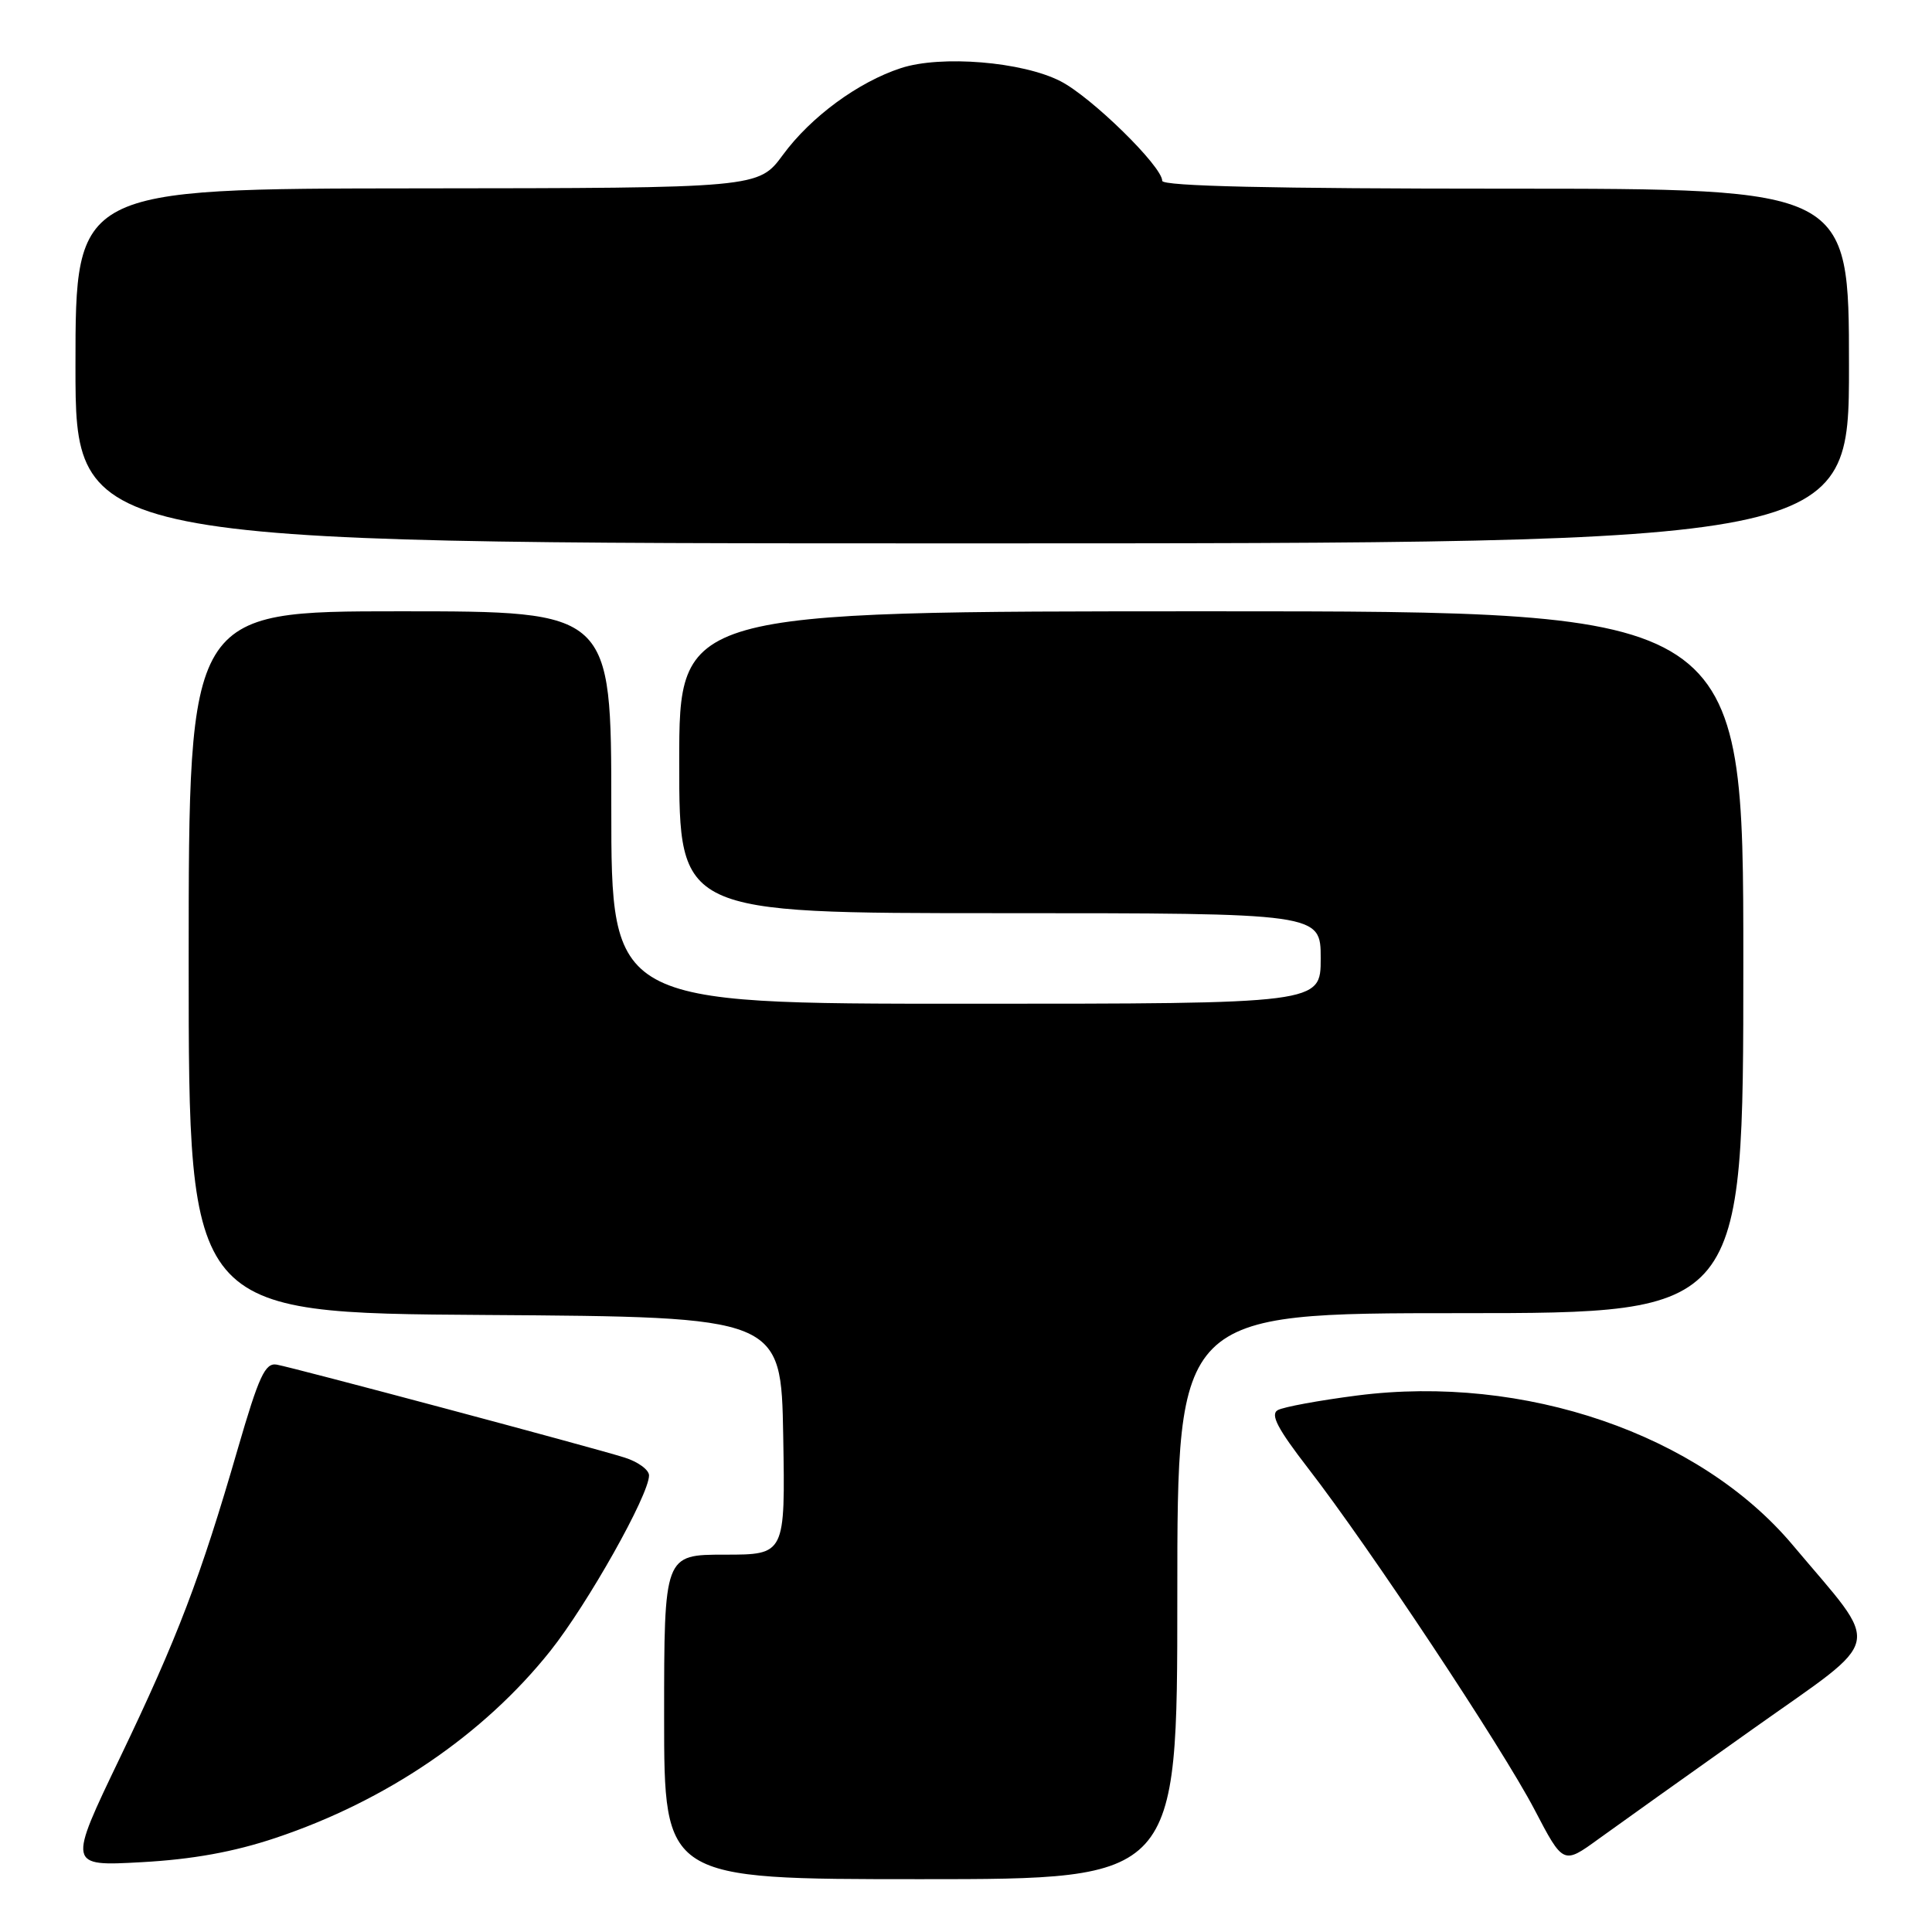 <?xml version="1.0" encoding="UTF-8" standalone="no"?>
<!DOCTYPE svg PUBLIC "-//W3C//DTD SVG 1.1//EN" "http://www.w3.org/Graphics/SVG/1.1/DTD/svg11.dtd" >
<svg xmlns="http://www.w3.org/2000/svg" xmlns:xlink="http://www.w3.org/1999/xlink" version="1.1" viewBox="0 0 256 256">
 <g >
 <path fill="currentColor"
d=" M 156.00 211.50 C 156.00 174.00 156.00 174.00 193.50 174.00 C 231.00 174.00 231.00 174.00 231.00 127.50 C 231.00 81.00 231.00 81.00 160.50 81.00 C 90.00 81.00 90.00 81.00 90.00 101.00 C 90.00 121.00 90.00 121.00 132.50 121.00 C 175.00 121.00 175.00 121.00 175.00 127.00 C 175.00 133.00 175.00 133.00 128.00 133.00 C 81.00 133.00 81.00 133.00 81.00 107.00 C 81.00 81.00 81.00 81.00 53.00 81.00 C 25.00 81.00 25.00 81.00 25.00 127.49 C 25.00 173.98 25.00 173.98 64.25 174.24 C 103.50 174.50 103.50 174.50 103.78 190.25 C 104.05 206.00 104.05 206.00 96.03 206.00 C 88.00 206.00 88.00 206.00 88.00 227.50 C 88.00 249.00 88.00 249.00 122.00 249.00 C 156.00 249.00 156.00 249.00 156.00 211.50 Z  M 36.50 243.54 C 51.19 238.63 64.08 229.86 72.92 218.76 C 77.86 212.55 86.00 198.09 86.00 195.50 C 86.00 194.76 84.54 193.69 82.75 193.13 C 78.41 191.76 38.99 181.24 36.67 180.82 C 35.13 180.55 34.31 182.32 31.50 192.00 C 26.54 209.12 23.53 216.99 15.90 232.90 C 8.99 247.29 8.99 247.29 18.75 246.75 C 25.50 246.38 30.97 245.39 36.50 243.54 Z  M 232.29 229.08 C 249.94 216.55 249.44 218.88 237.53 204.71 C 225.18 190.03 201.99 182.07 179.84 184.91 C 174.79 185.56 170.05 186.43 169.31 186.85 C 168.29 187.42 169.29 189.32 173.33 194.55 C 181.44 205.03 199.02 231.54 203.33 239.78 C 207.14 247.07 207.14 247.07 211.82 243.67 C 214.39 241.81 223.60 235.24 232.29 229.08 Z  M 245.00 48.50 C 245.00 25.00 245.00 25.00 199.50 25.00 C 168.59 25.00 154.00 24.67 154.00 23.96 C 154.00 22.04 144.60 12.84 140.52 10.76 C 135.47 8.17 124.70 7.29 119.39 9.02 C 113.72 10.87 107.44 15.48 103.74 20.52 C 100.50 24.92 100.50 24.92 55.25 24.96 C 10.00 25.00 10.00 25.00 10.00 48.50 C 10.00 72.00 10.00 72.00 127.50 72.00 C 245.00 72.00 245.00 72.00 245.00 48.50 Z "/>
</g>
</svg>